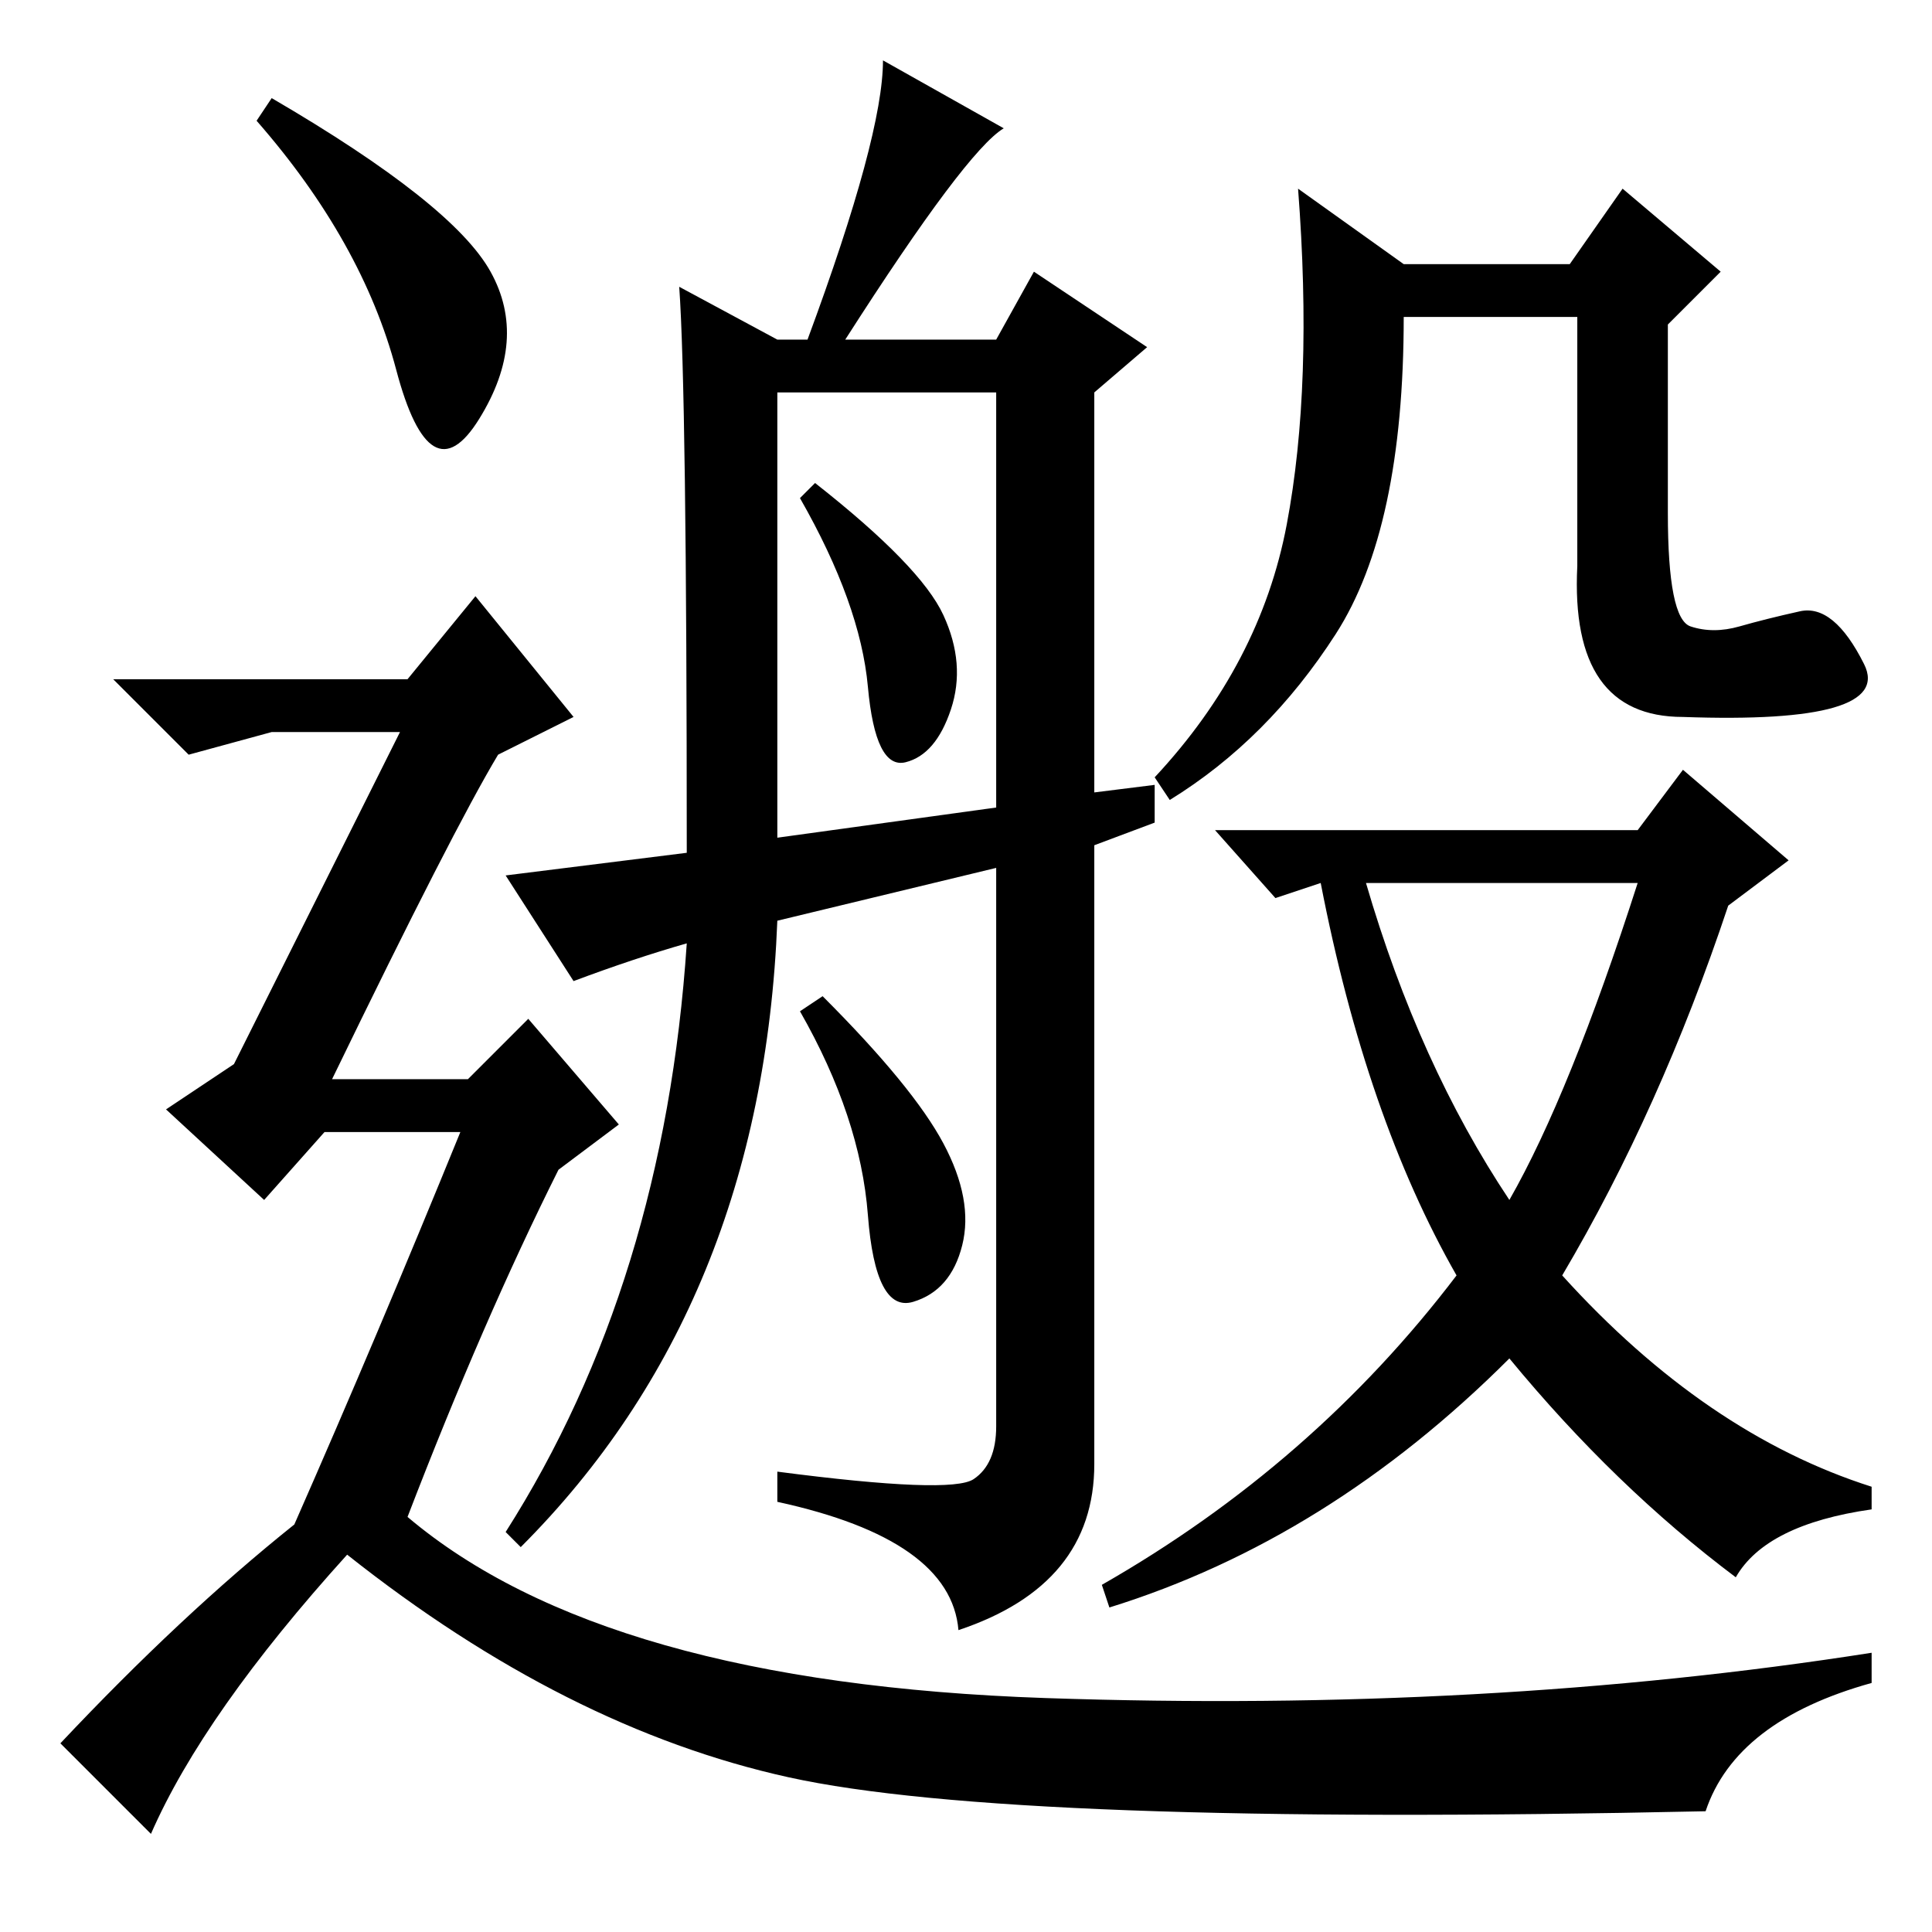 <?xml version="1.0" standalone="no"?>
<!DOCTYPE svg PUBLIC "-//W3C//DTD SVG 1.1//EN" "http://www.w3.org/Graphics/SVG/1.1/DTD/svg11.dtd" >
<svg xmlns="http://www.w3.org/2000/svg" xmlns:xlink="http://www.w3.org/1999/xlink" version="1.1" viewBox="0 -36 256 256">
  <g transform="matrix(1 0 0 -1 0 220)">
   <path fill="currentColor"
d="M224 173q3 -1 6.5 0t8 2t8.5 -7t-24 -7q-15 0 -14 20v33h-23q0 -28 -9 -42t-22 -22l-2 3q14 15 17.5 33.5t1.5 44.5l14 -10h22l7 10l13 -11l-7 -7v-25q0 -14 3 -15zM103 211h4q10 27 10 37l16 -9q-5 -3 -21 -28h20l5 9l15 -10l-7 -6v-53l8 1v-5l-8 -3v-82q0 -16 -18 -22
q-1 12 -24 17v4q23 -3 26 -1t3 7v74l-29 -7q-2 -51 -34 -83l-2 2q21 33 24 78q-7 -2 -15 -5l-9 14l24 3q0 61 -1 75zM103 145l29 4v55h-29v-59zM125 104.5q4 -7.5 2.5 -13.5t-6.5 -7.5t-6 11.5t-9 27l3 2q12 -12 16 -19.5zM125 174.5q3 -6.5 1 -12.5t-6 -7t-5 10t-9 25l2 2
q14 -11 17 -17.5zM217 146l6 8l14 -12l-8 -6q-9 -27 -22 -49q19 -21 41 -28v-3q-14 -2 -18 -9q-16 12 -30 29q-24 -24 -53 -33l-1 3q28 16 47 41q-12 21 -18 52l-6 -2l-8 9h56zM200 97q8 14 17 42h-36q7 -24 19 -42zM36 243q24 -14 29 -23t-1.5 -19.5t-11 6.5t-18.5 33z
M39 54q11 25 22 52h-18l-8 -9l-13 12l9 6l22 44h-17l-11 -3l-10 10h39l9 11l13 -16l-10 -5q-6 -10 -22 -43h18l8 8l12 -14l-8 -6q-10 -20 -20 -46q26 -22 84.5 -24t109.5 6v-4q-18 -5 -22 -17q-92 -2 -121.5 4.5t-58.5 29.5q-19 -21 -26 -37l-12 12q16 17 31 29z" />
  </g>

</svg>
